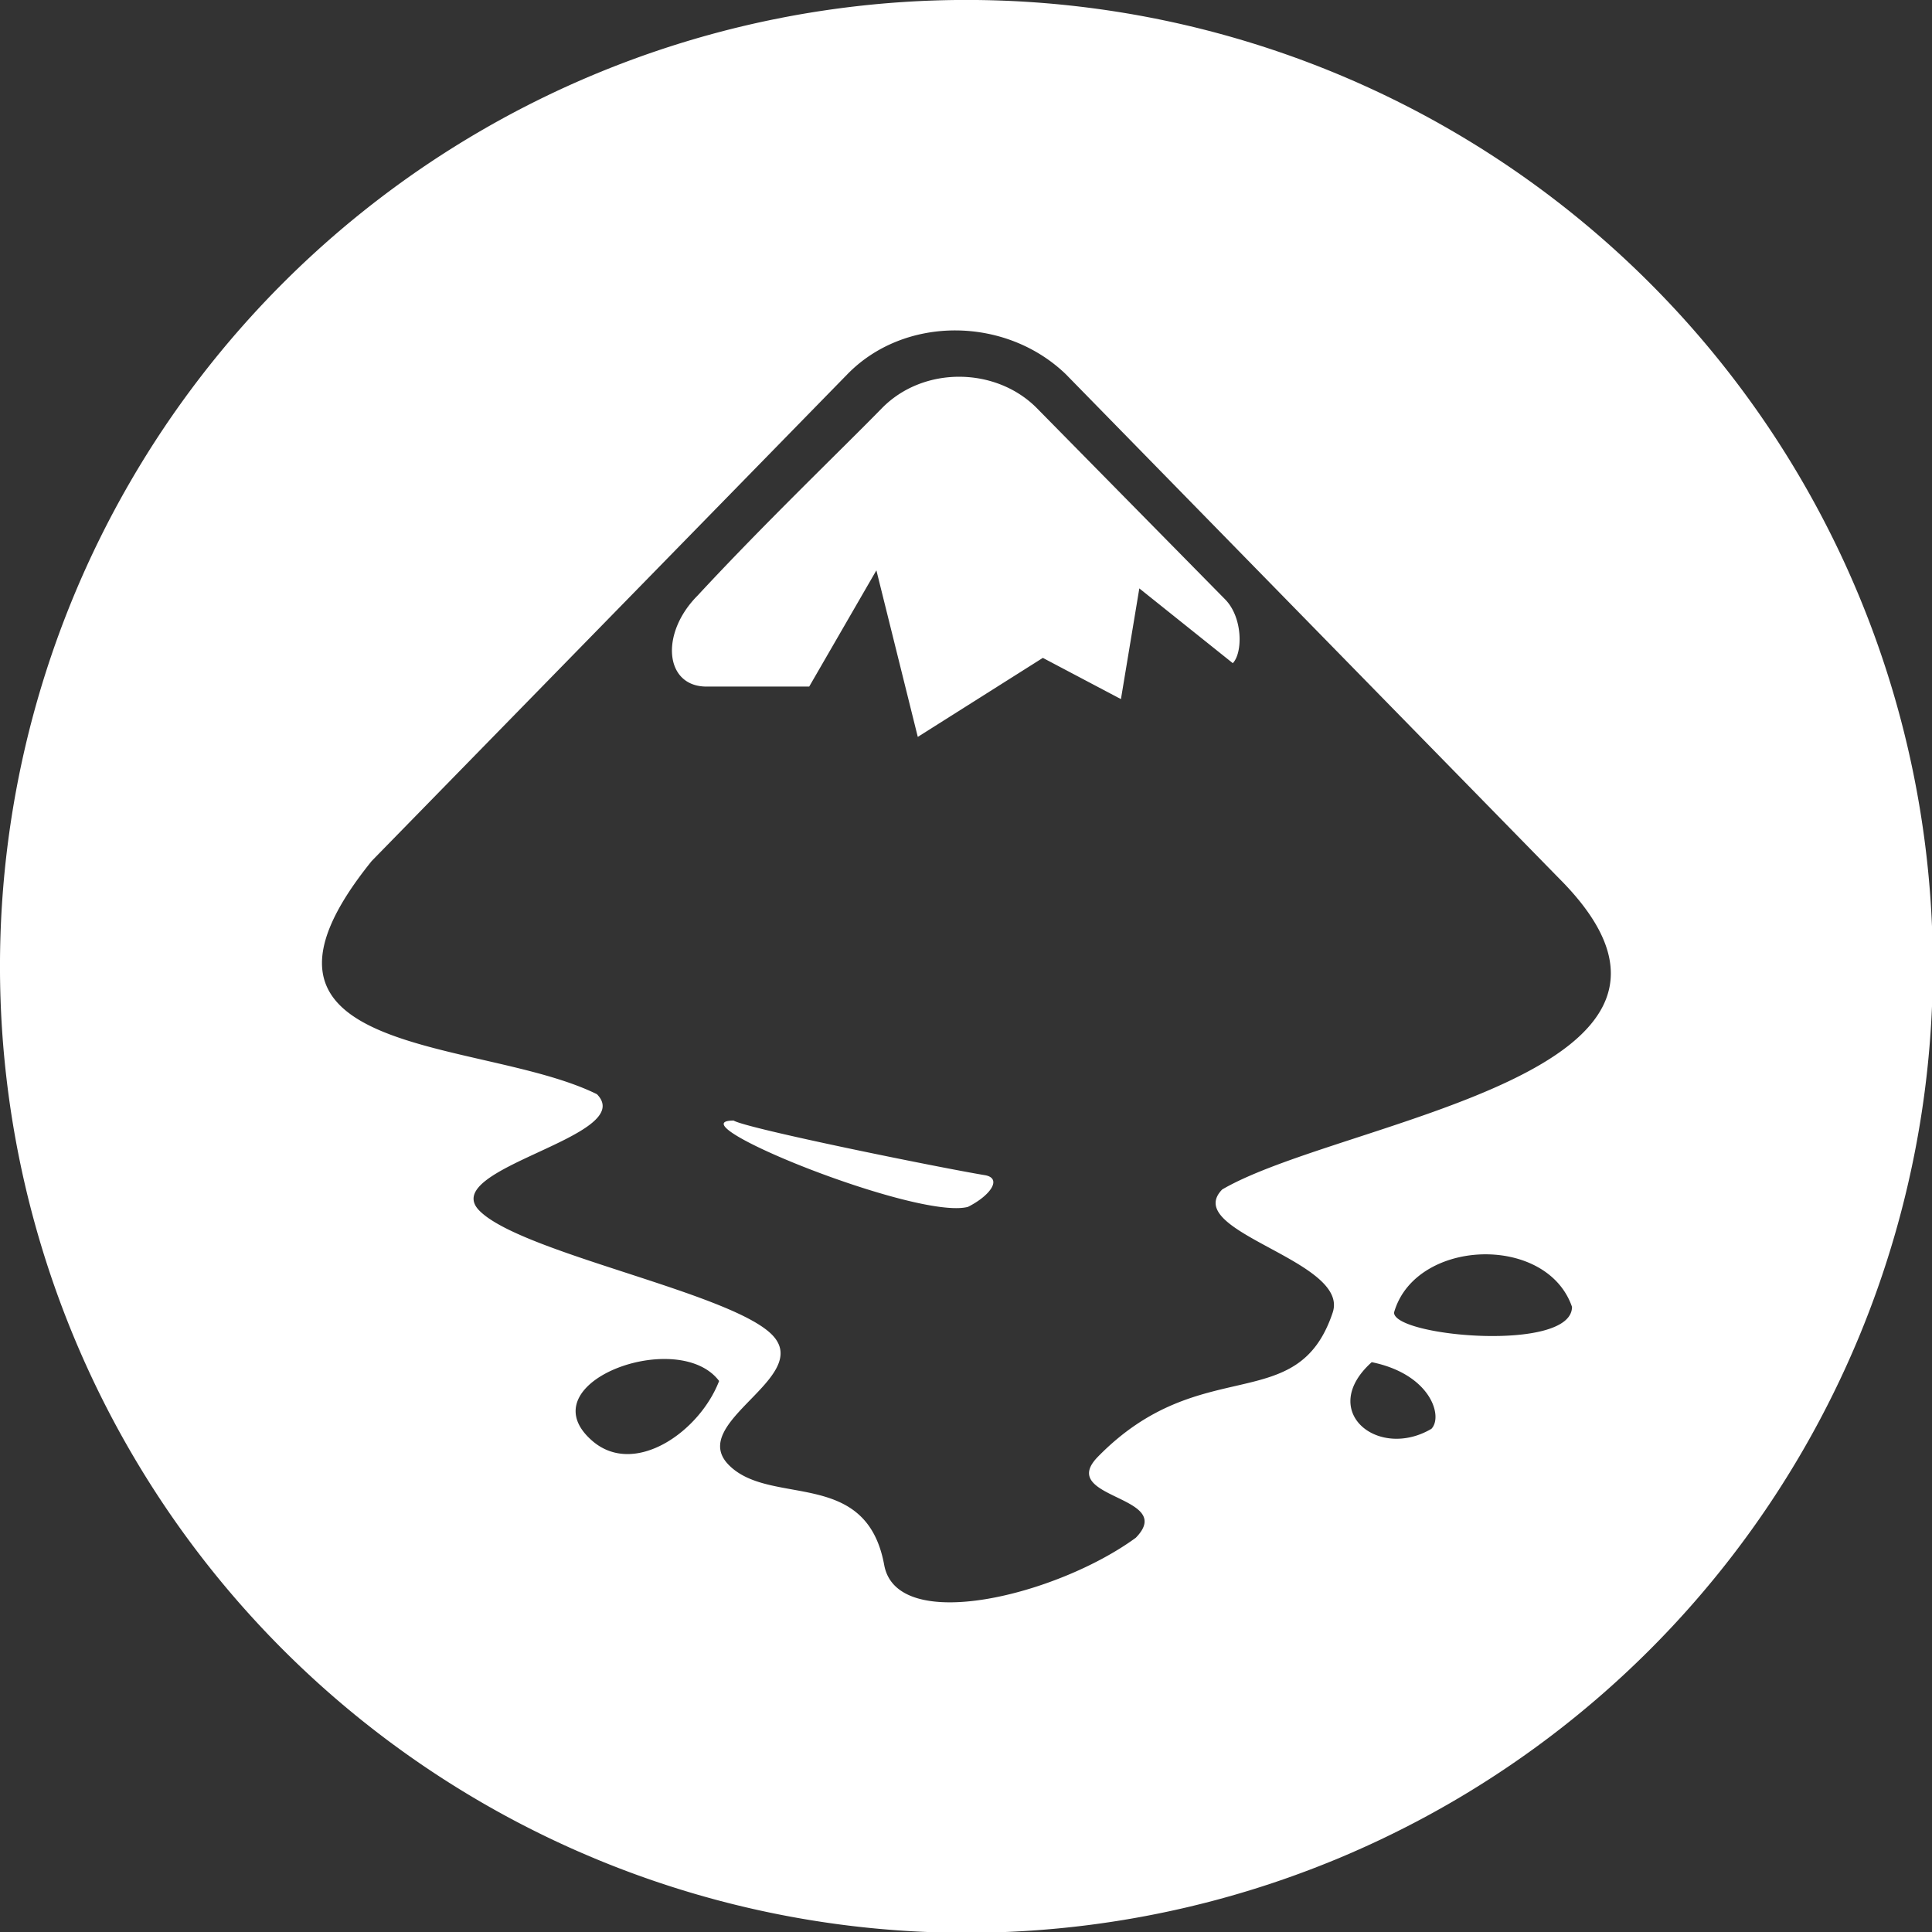 <?xml version="1.0" encoding="UTF-8" standalone="no"?>
<!-- Created with Inkscape (http://www.inkscape.org/) -->

<svg
   xmlns:dc="http://purl.org/dc/elements/1.1/"
   xmlns:cc="http://creativecommons.org/ns#"
   xmlns:rdf="http://www.w3.org/1999/02/22-rdf-syntax-ns#"
   xmlns:svg="http://www.w3.org/2000/svg"
   xmlns="http://www.w3.org/2000/svg"
   xmlns:sodipodi="http://sodipodi.sourceforge.net/DTD/sodipodi-0.dtd"
   xmlns:inkscape="http://www.inkscape.org/namespaces/inkscape"
   width="700"
   height="700"
   id="svg5764"
   version="1.1"
   inkscape:version="0.91pre3 r13670"
   sodipodi:docname="inkscape.svg">
  <rect width="100%" height="100%" fill="#333333" stroke="none"/>
  <defs
     id="defs5766" />
  <sodipodi:namedview
     id="base"
     pagecolor="#ffffff"
     bordercolor="#666666"
     borderopacity="1.0"
     inkscape:pageopacity="0.0"
     inkscape:pageshadow="2"
     inkscape:zoom="1.4"
     inkscape:cx="301.9913"
     inkscape:cy="349.82549"
     inkscape:document-units="px"
     inkscape:current-layer="layer1-5"
     showgrid="false"
     borderlayer="true"
     inkscape:window-width="2560"
     inkscape:window-height="1416"
     inkscape:window-x="1920"
     inkscape:window-y="24"
     inkscape:window-maximized="1" />
  <g
     inkscape:label="Capa 1"
     inkscape:groupmode="layer"
     id="layer1"
     transform="translate(0,-352.362)">
    <g
       id="g5879"
       transform="matrix(1.191,0,0,1.191,-55.164,191.863)">
      <title
         id="title5881">Layer 1</title>
      <g
         id="layer1-5">
        <path
           style="fill:#ffffff;fill-opacity:1;stroke:none"
           d="M 350 0 A 350 350 0 0 0 0 350 A 350 350 0 0 0 350 700 A 350 350 0 0 0 700 350 A 350 350 0 0 0 350 0 z M 346.027 119.684 C 360.46 119.712 375.035 125.012 385.957 135.498 L 564.564 318.057 C 635.559 389.051 485.938 405.508 442.648 430.789 C 427.577 446.168 488.978 456.428 482.654 475.373 C 469.854 513.711 435.018 489.354 397.604 527.615 C 382.558 542.994 426.385 541.544 411.34 556.936 C 382.942 577.714 324.878 592.183 320.234 566.812 C 313.719 531.309 278.92 545.879 263.875 530.5 C 248.83 515.121 294.67 498.807 279.625 483.428 C 264.554 468.049 188.622 453.799 173.576 438.42 C 158.531 423.028 231.245 411.678 216.199 396.299 C 174.257 375.533 76.418 383.921 134.637 311.824 L 306.945 135.498 C 317.303 124.897 331.594 119.655 346.027 119.684 z M 347.574 136.463 C 337.27 136.408 326.929 140.155 319.387 147.863 C 304.38 163.204 276.765 189.677 252.703 215.65 C 238.928 229.426 240.71 248.666 255.871 248.666 L 293.068 248.666 L 317.4 206.57 L 332.393 266.893 L 377.684 238.277 L 405.965 253.207 L 412.623 213.111 L 446.471 240.188 C 450.088 236.506 450.179 223.705 443.715 217.1 L 375.541 147.863 C 368.147 140.373 357.879 136.517 347.574 136.463 z M 265.709 405.84 C 243.263 405.84 332.227 441.974 350.568 437.1 C 358.7 432.995 362.883 426.914 356.982 425.67 C 339.962 422.848 270.314 408.7 265.709 405.84 z M 539.137 454.295 C 552.261 454.627 565.017 460.851 569.322 473.309 C 569.322 489.855 504.871 484.121 504.871 475.373 C 508.919 461.111 524.263 453.919 539.137 454.295 z M 241.006 492.191 C 248.91 492.265 256.278 494.628 260.438 500.154 C 253.37 518.573 229.795 535.054 214.531 521.855 C 197.107 506.764 220.806 492.004 241.006 492.191 z M 496.789 493.342 C 518.273 497.728 522.711 513.108 518.389 517.494 C 498.995 528.897 477.113 510.991 496.789 493.342 z "
           transform="matrix(0.84,0,0,0.84,46.312,134.745)"
           id="path4989" />
        <g
           transform="matrix(1.077,0,0,1.077,128.32,218.532)"
           id="inkscape-logo" />
      </g>
    </g>
  </g>
</svg>
